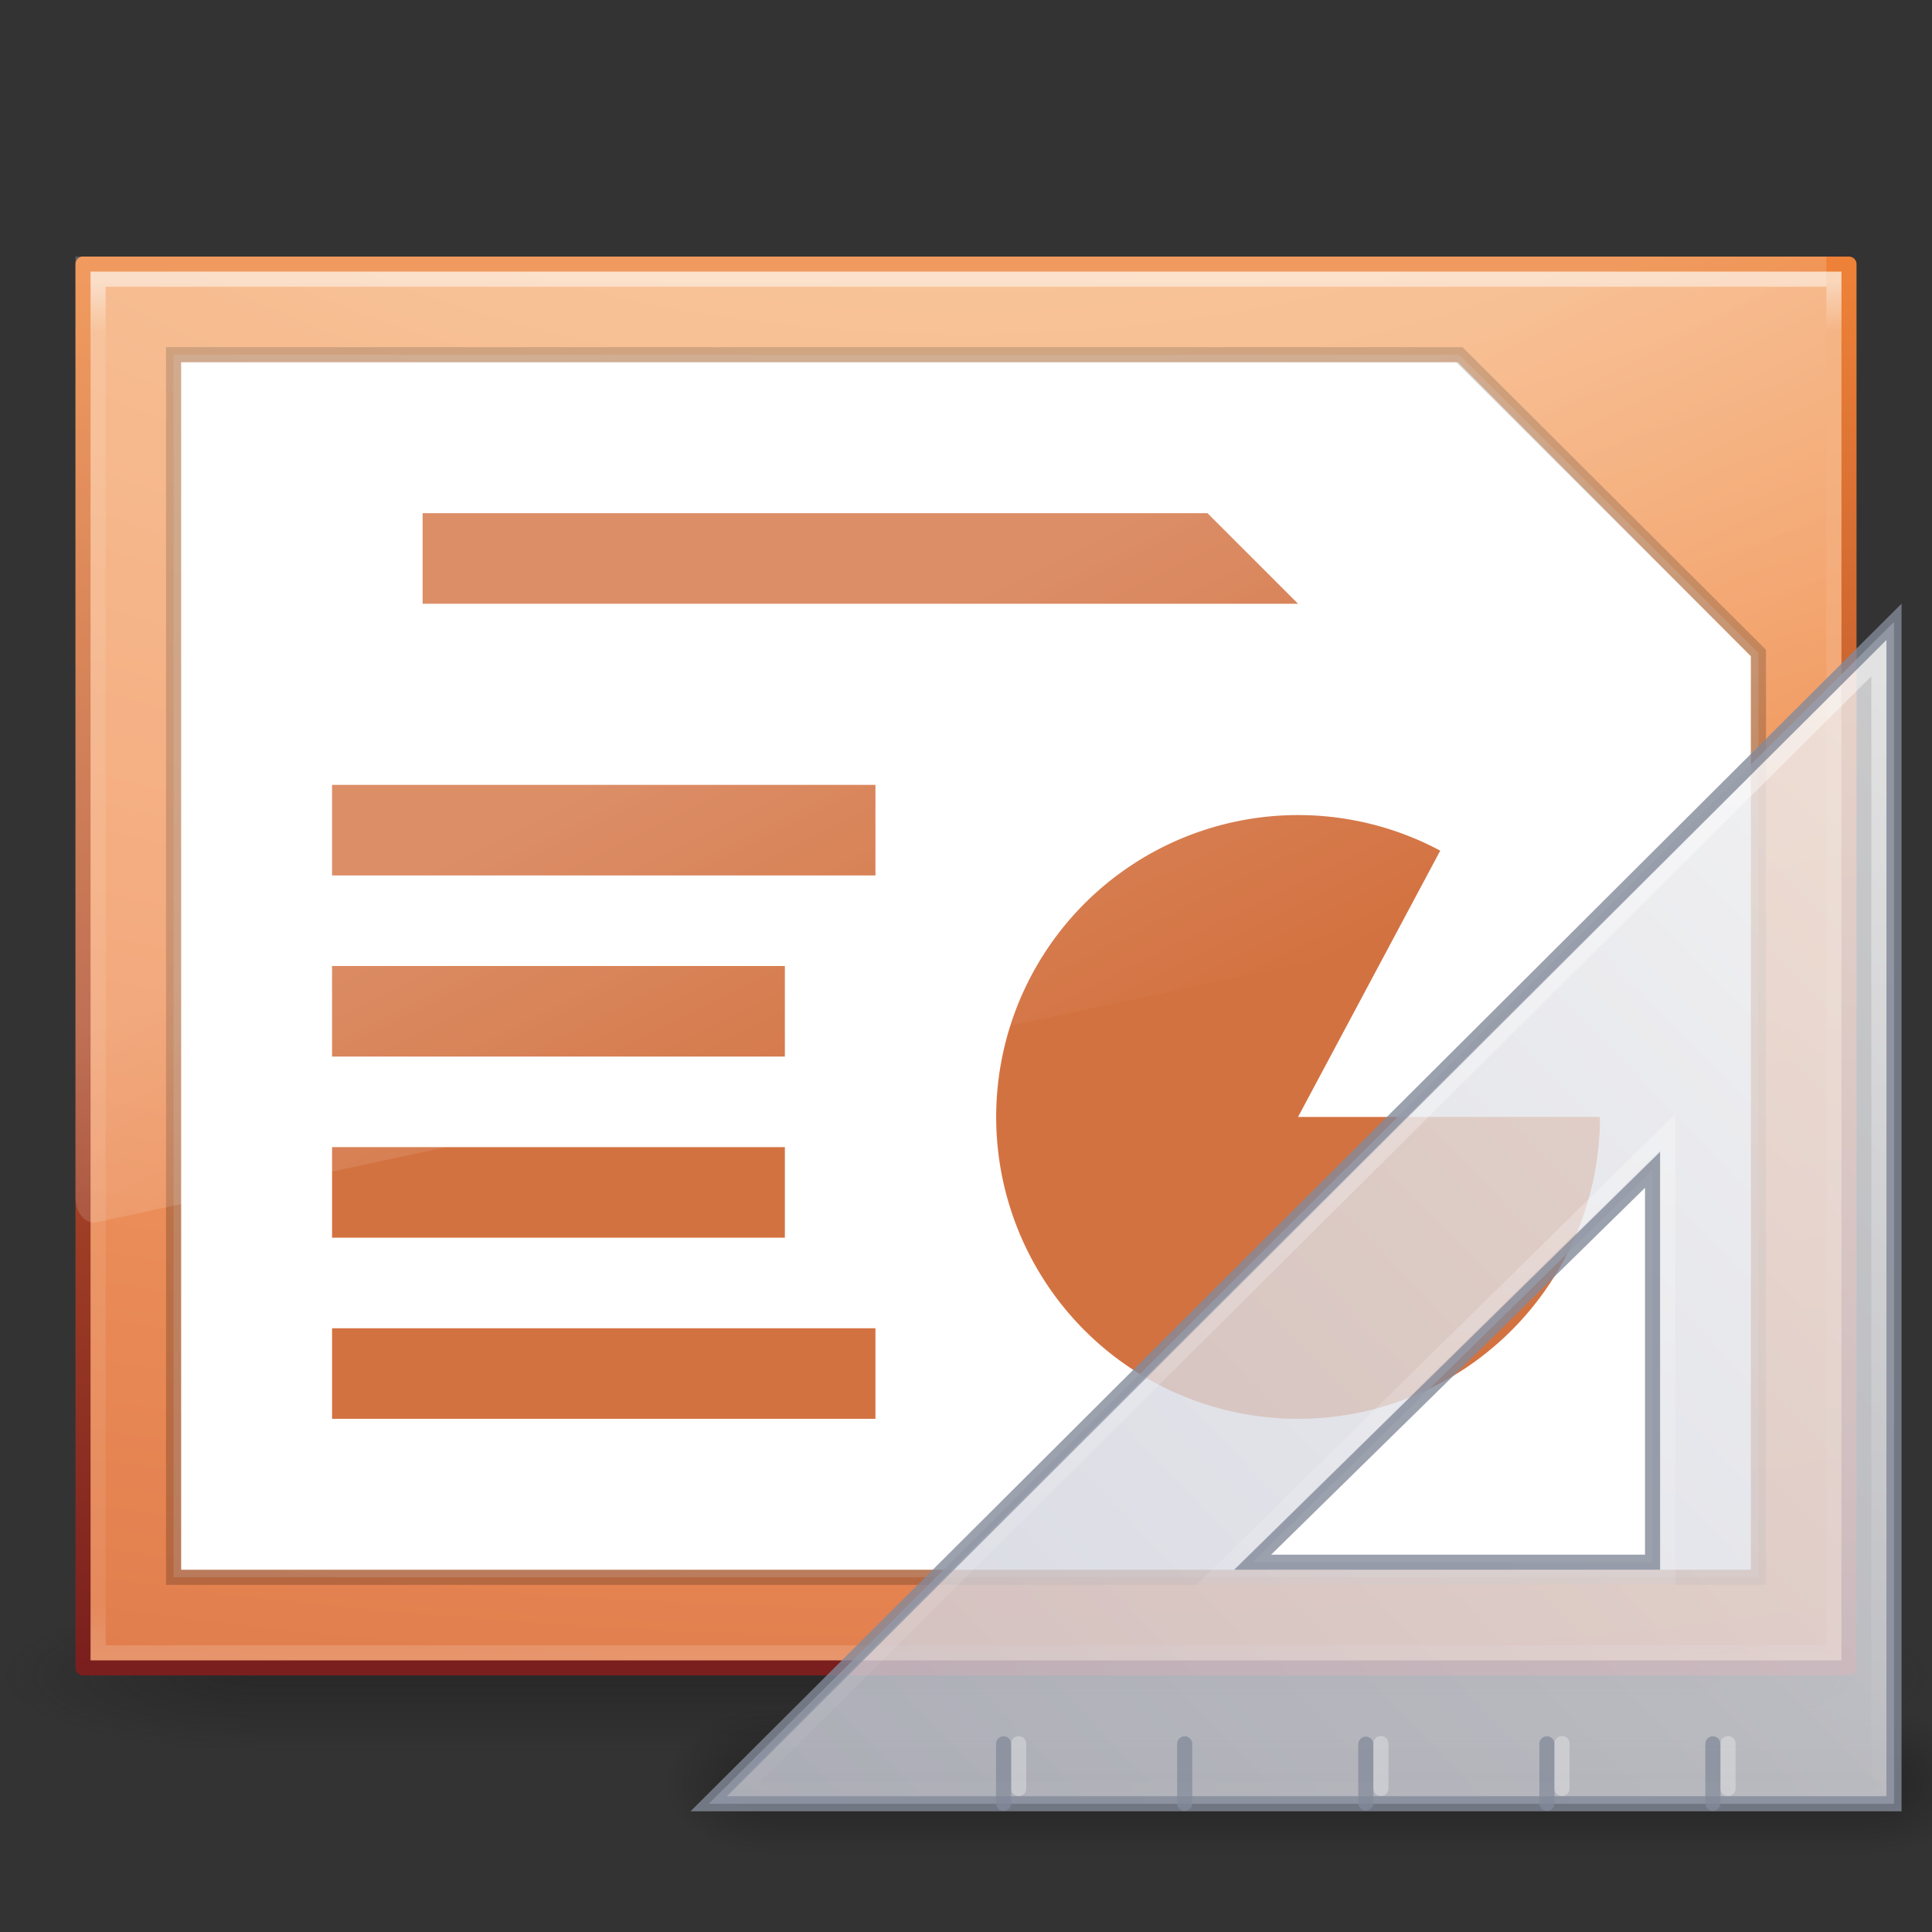 <?xml version="1.0" encoding="UTF-8" standalone="no"?>
<!-- Created with Inkscape (http://www.inkscape.org/) -->

<svg
   xmlns:dc="http://purl.org/dc/elements/1.1/"
   xmlns:cc="http://creativecommons.org/ns#"
   xmlns:rdf="http://www.w3.org/1999/02/22-rdf-syntax-ns#"
   xmlns:svg="http://www.w3.org/2000/svg"
   xmlns="http://www.w3.org/2000/svg"
   xmlns:xlink="http://www.w3.org/1999/xlink"
   xmlns:sodipodi="http://sodipodi.sourceforge.net/DTD/sodipodi-0.dtd"
   xmlns:inkscape="http://www.inkscape.org/namespaces/inkscape"
   version="1.1"
   width="128"
   height="128"
   id="svg3912"
   inkscape:version="0.91 r13725"
   sodipodi:docname="libreoffice-presentation-template.svg">
  <rect width="100%" height="100%" fill="#333333" stroke="none"/>
  <sodipodi:namedview
     pagecolor="#ffffff"
     bordercolor="#666666"
     borderopacity="1"
     objecttolerance="10"
     gridtolerance="10"
     guidetolerance="10"
     inkscape:pageopacity="0"
     inkscape:pageshadow="2"
     inkscape:window-width="1364"
     inkscape:window-height="721"
     id="namedview99735"
     showgrid="false"
     inkscape:zoom="2"
     inkscape:cx="31.998696"
     inkscape:cy="103.56118"
     inkscape:window-x="0"
     inkscape:window-y="23"
     inkscape:window-maximized="0"
     inkscape:current-layer="svg3912"
     inkscape:snap-bbox="true"
     inkscape:bbox-paths="true"
     inkscape:bbox-nodes="true"
     inkscape:snap-bbox-edge-midpoints="true">
    <inkscape:grid
       type="xygrid"
       id="grid7296" />
  </sodipodi:namedview>
  <defs
     id="defs3914">
    <linearGradient
       id="linearGradient3977-4">
      <stop
         id="stop3979-7"
         style="stop-color:#ffffff;stop-opacity:1"
         offset="0" />
      <stop
         id="stop3981-6"
         style="stop-color:#ffffff;stop-opacity:0.235"
         offset="0.036" />
      <stop
         id="stop3983-5"
         style="stop-color:#ffffff;stop-opacity:0.157"
         offset="0.951" />
      <stop
         id="stop3985-6"
         style="stop-color:#ffffff;stop-opacity:0.392"
         offset="1" />
    </linearGradient>
    <linearGradient
       inkscape:collect="always"
       xlink:href="#linearGradient3977-4"
       id="linearGradient3102"
       gradientUnits="userSpaceOnUse"
       gradientTransform="matrix(3.108,0,0,2.459,-10.595,4.973)"
       x1="24"
       y1="5.564"
       x2="24"
       y2="43" />
    <radialGradient
       inkscape:collect="always"
       xlink:href="#linearGradient5344-867"
       id="radialGradient3105"
       gradientUnits="userSpaceOnUse"
       gradientTransform="matrix(-5.4044887e-7,13.953,-27.051,-4.1883279e-7,333.314,-110.515)"
       cx="7.806"
       cy="9.957"
       fx="7.276"
       fy="9.957"
       r="12.672" />
    <linearGradient
       inkscape:collect="always"
       xlink:href="#linearGradient2490-113-580-0"
       id="linearGradient3107"
       gradientUnits="userSpaceOnUse"
       gradientTransform="matrix(3.343,0,0,2.114,-16.228,16.448)"
       x1="25"
       y1="47.935"
       x2="25"
       y2="0.918" />
    <linearGradient
       id="linearGradient8265-821-176-38-919-66-249-48-321">
      <stop
         offset="0"
         style="stop-color:#ffffff;stop-opacity:1"
         id="stop5601" />
      <stop
         offset="1"
         style="stop-color:#ffffff;stop-opacity:0"
         id="stop5603" />
    </linearGradient>
    <linearGradient
       inkscape:collect="always"
       xlink:href="#linearGradient8265-821-176-38-919-66-249-48-321"
       id="linearGradient4423"
       gradientUnits="userSpaceOnUse"
       gradientTransform="matrix(2.525,0,0,3.43,2.396,-3.473)"
       x1="16.626"
       y1="15.298"
       x2="20.055"
       y2="24.628" />
    <linearGradient
       id="linearGradient2490-113-580-0">
      <stop
         id="stop5567-3"
         style="stop-color:#71171c;stop-opacity:1"
         offset="0" />
      <stop
         id="stop5569-2"
         style="stop-color:#ed8137;stop-opacity:1"
         offset="1" />
    </linearGradient>
    <linearGradient
       id="linearGradient5344-867">
      <stop
         offset="0"
         style="stop-color:#f9c590;stop-opacity:1"
         id="stop5559" />
      <stop
         offset="0.397"
         style="stop-color:#f19860;stop-opacity:1"
         id="stop5561" />
      <stop
         offset="1"
         style="stop-color:#ce5d36;stop-opacity:1"
         id="stop5563" />
    </linearGradient>
    <linearGradient
       id="linearGradient3702-501-757-3">
      <stop
         offset="0"
         style="stop-color:#181818;stop-opacity:0"
         id="stop2895-1" />
      <stop
         offset="0.5"
         style="stop-color:#181818;stop-opacity:1"
         id="stop2897-7" />
      <stop
         offset="1"
         style="stop-color:#181818;stop-opacity:0"
         id="stop2899-1" />
    </linearGradient>
    <linearGradient
       id="linearGradient3688-464-309-1">
      <stop
         offset="0"
         style="stop-color:#181818;stop-opacity:1"
         id="stop2889-6" />
      <stop
         offset="1"
         style="stop-color:#181818;stop-opacity:0"
         id="stop2891-4" />
    </linearGradient>
    <linearGradient
       id="linearGradient3688-166-749-9">
      <stop
         offset="0"
         style="stop-color:#181818;stop-opacity:1"
         id="stop2883-0" />
      <stop
         offset="1"
         style="stop-color:#181818;stop-opacity:0"
         id="stop2885-4" />
    </linearGradient>
    <radialGradient
       inkscape:collect="always"
       xlink:href="#linearGradient3688-166-749-9"
       id="radialGradient13631"
       gradientUnits="userSpaceOnUse"
       gradientTransform="matrix(2.004,0,0,1.4,27.988,-17.4)"
       cx="4.993"
       cy="43.5"
       fx="4.993"
       fy="43.5"
       r="2.5" />
    <radialGradient
       inkscape:collect="always"
       xlink:href="#linearGradient3688-464-309-1"
       id="radialGradient13633"
       gradientUnits="userSpaceOnUse"
       gradientTransform="matrix(2.004,0,0,1.4,-20.012,-104.4)"
       cx="4.993"
       cy="43.5"
       fx="4.993"
       fy="43.5"
       r="2.5" />
    <linearGradient
       inkscape:collect="always"
       xlink:href="#linearGradient3702-501-757-3"
       id="linearGradient13635"
       gradientUnits="userSpaceOnUse"
       x1="25.058"
       y1="47.028"
       x2="25.058"
       y2="39.999" />
    <radialGradient
       r="3.5"
       fy="39.465"
       fx="7"
       cy="39.465"
       cx="7"
       gradientTransform="matrix(0,-1,1.143,0,-41.103,45.5)"
       gradientUnits="userSpaceOnUse"
       id="radialGradient3157"
       xlink:href="#linearGradient5060"
       inkscape:collect="always" />
    <linearGradient
       id="linearGradient5060">
      <stop
         offset="0"
         style="stop-color:#000000;stop-opacity:1"
         id="stop5062" />
      <stop
         offset="1"
         style="stop-color:#000000;stop-opacity:0"
         id="stop5064" />
    </linearGradient>
    <radialGradient
       r="3.5"
       fy="39.465"
       fx="7"
       cy="39.465"
       cx="7"
       gradientTransform="matrix(0,-1,1.143,0,-89.103,-31.5)"
       gradientUnits="userSpaceOnUse"
       id="radialGradient3159"
       xlink:href="#linearGradient5060"
       inkscape:collect="always" />
    <linearGradient
       y2="42.041"
       x2="18.142"
       y1="35"
       x1="18.142"
       gradientUnits="userSpaceOnUse"
       id="linearGradient3161"
       xlink:href="#linearGradient5048"
       inkscape:collect="always" />
    <linearGradient
       id="linearGradient5048">
      <stop
         offset="0"
         style="stop-color:#000000;stop-opacity:0"
         id="stop5050" />
      <stop
         offset="0.5"
         style="stop-color:#000000;stop-opacity:1"
         id="stop5056" />
      <stop
         offset="1"
         style="stop-color:#000000;stop-opacity:0"
         id="stop5052" />
    </linearGradient>
    <linearGradient
       y2="50.736"
       x2="45.903"
       y1="35.285"
       x1="30.739"
       gradientTransform="matrix(0,2.685,-2.635,0,168.902,922.818)"
       gradientUnits="userSpaceOnUse"
       id="linearGradient3163"
       xlink:href="#linearGradient3412"
       inkscape:collect="always" />
    <linearGradient
       id="linearGradient3412">
      <stop
         offset="0"
         style="stop-color:#f0f0f1;stop-opacity:1"
         id="stop3414" />
      <stop
         offset="1"
         style="stop-color:#cbcdd9;stop-opacity:1"
         id="stop3416" />
    </linearGradient>
    <linearGradient
       inkscape:collect="always"
       xlink:href="#linearGradient8265-821-176-38-919-66-249-48-321"
       id="linearGradient3108"
       gradientUnits="userSpaceOnUse"
       gradientTransform="matrix(-1.042,0,0,1.039,135.862,914.633)"
       x1="75.78"
       y1="86"
       x2="75.78"
       y2="127.036" />
  </defs>
  <g
     style="display:inline"
     id="g2036"
     transform="matrix(3.2,0,0,1.111,-12.8,63.778)">
    <g
       style="opacity:0.4"
       id="g3712"
       transform="matrix(1.053,0,0,1.286,-1.263,-13.429)">
      <rect
         style="fill:url(#radialGradient13631);fill-opacity:1;stroke:none"
         id="rect2801"
         y="40"
         x="38"
         height="7"
         width="5" />
      <rect
         style="fill:url(#radialGradient13633);fill-opacity:1;stroke:none"
         id="rect3696"
         transform="scale(-1,-1)"
         y="-47"
         x="-10"
         height="7"
         width="5" />
      <rect
         style="fill:url(#linearGradient13635);fill-opacity:1;stroke:none"
         id="rect3700"
         y="40"
         x="10"
         height="7"
         width="28" />
    </g>
  </g>
  <path
     inkscape:connector-curvature="0"
     style="color:#000000;display:inline;overflow:visible;visibility:visible;fill:url(#radialGradient3105);fill-opacity:1;fill-rule:nonzero;stroke:url(#linearGradient3107);stroke-width:1;stroke-linecap:butt;stroke-linejoin:round;stroke-miterlimit:4;stroke-dasharray:none;stroke-dashoffset:0;stroke-opacity:1;marker:none;enable-background:accumulate"
     id="path4160"
     d="m 5.5,17.5 c 26.811,0 117,0 117,0 L 122.5,110.5 c 0,0 -78,0 -117,0 0,-31.002 0,-62.004 0,-93.006 z" />
  <path
     inkscape:connector-curvature="0"
     style="opacity:0.5;fill:none;stroke:url(#linearGradient3102);stroke-width:1;stroke-linecap:round;stroke-linejoin:miter;stroke-miterlimit:4;stroke-dasharray:none;stroke-dashoffset:0;stroke-opacity:1"
     id="rect6741-1-8"
     d="m 121.5,109.5 -115,0 0,-91 115,0 z" />
  <path
     style="fill:#ffffff;fill-opacity:1;stroke:none"
     d="m 12,24 84.6,0 19.4,19.487 0,60.513 -104,0 z"
     id="path3102-3"
     inkscape:connector-curvature="0"
     sodipodi:nodetypes="cccccc" />
  <path
     inkscape:connector-curvature="0"
     d="m 11.5,23.5 85.189,0 19.811,19.756 0,61.244 -105,0 z"
     style="opacity:0.2;fill:#ffffff;fill-opacity:1;stroke:#000000;stroke-width:1px;stroke-linecap:butt;stroke-linejoin:miter;stroke-opacity:1"
     id="path3872-1"
     sodipodi:nodetypes="cccccc" />
  <g
     id="g13407"
     transform="matrix(2,0,0,2,0,-8)">
    <path
       inkscape:connector-curvature="0"
       d="m 53,41 a 10,10 0 1 1 -5.29,-8.821 l -4.71,8.821 z"
       id="path3035-6"
       style="color:#000000;display:inline;overflow:visible;visibility:visible;fill:#d37241;fill-opacity:1;fill-rule:nonzero;stroke:none;stroke-width:1;marker:none;enable-background:accumulate" />
    <path
       inkscape:connector-curvature="0"
       id="path4673"
       d="m 11,48 18,0 0,3 -18,0 z"
       style="fill:#d37241;fill-opacity:1;stroke:none"
       sodipodi:nodetypes="ccccc" />
    <path
       sodipodi:nodetypes="ccccc"
       style="fill:#d37241;fill-opacity:1;stroke:none"
       d="m 11,42 15,0 0,3 -15,0 z"
       id="path9580"
       inkscape:connector-curvature="0" />
    <path
       inkscape:connector-curvature="0"
       id="path9582"
       d="m 11,36 15,0 0,3 -15,0 z"
       style="fill:#d37241;fill-opacity:1;stroke:none"
       sodipodi:nodetypes="ccccc" />
    <path
       sodipodi:nodetypes="ccccc"
       style="fill:#d37241;fill-opacity:1;stroke:none"
       d="m 11,30 18,0 0,3 -18,0 z"
       id="path9584"
       inkscape:connector-curvature="0" />
    <path
       inkscape:connector-curvature="0"
       id="path9586"
       d="m 14,21 26,0 3,3 -29,0 z"
       style="fill:#d37241;fill-opacity:1;stroke:none"
       sodipodi:nodetypes="ccccc" />
  </g>
  <path
     inkscape:connector-curvature="0"
     style="opacity:0.2;fill:url(#linearGradient4423);fill-opacity:1;fill-rule:evenodd;stroke:none"
     id="path3879"
     d="m 5,17 0,62.383 c 0.007,0.462 0.156,0.898 0.411,1.204 0.255,0.306 0.592,0.452 0.931,0.404 L 119.974,56.552 c 0.585,-0.125 1.018,-0.804 1.026,-1.608 l 0,-37.944 z"
     sodipodi:nodetypes="ccsccccc" />
  <g
     id="g4292"
     transform="matrix(1.977,0,0,1.971,10.386,-3.142)">
    <g
       transform="translate(-5.9604645e-8,-2)"
       id="g5575" />
    <g
       transform="translate(-17.218,-983.362)"
       id="g3138">
      <g
         style="opacity:0.3"
         id="g22150"
         transform="matrix(-0.917,0,0,0.714,78.218,1017.362)">
        <rect
           style="fill:url(#radialGradient3157);fill-opacity:1;stroke:none"
           id="rect22120"
           y="35"
           x="0"
           height="7"
           width="4" />
        <rect
           style="fill:url(#radialGradient3159);fill-opacity:1;stroke:none"
           id="rect22134"
           transform="scale(-1,-1)"
           y="-42"
           x="-48"
           height="7"
           width="4" />
        <rect
           style="fill:url(#linearGradient3161);fill-opacity:1;stroke:none"
           id="rect22138"
           y="35"
           x="4"
           height="7"
           width="40" />
      </g>
      <path
         inkscape:connector-curvature="0"
         style="display:inline;overflow:visible;visibility:visible;opacity:0.8;fill:url(#linearGradient3163);fill-opacity:1;fill-rule:evenodd;stroke:#83899a;stroke-width:0.507px;stroke-linecap:butt;stroke-linejoin:miter;stroke-miterlimit:4;stroke-dasharray:none;stroke-dashoffset:0;stroke-opacity:1;marker:none;enable-background:accumulate"
         id="path2993"
         d="m 75.435,1005.861 -39.718,39.726 39.718,0 z m -8.09,18.416 0,13.191 -13.402,2e-4 z"
         sodipodi:nodetypes="cccccccc" />
      <path
         inkscape:connector-curvature="0"
         style="opacity:0.3;fill:none;stroke:#ffffff;stroke-width:0.507px;stroke-linecap:round;stroke-linejoin:miter;stroke-opacity:1"
         id="path3109"
         d="m 46.102,1045.076 0,-1.508"
         sodipodi:nodetypes="cc" />
      <path
         inkscape:connector-curvature="0"
         style="opacity:0.75;fill:none;stroke:#83899a;stroke-width:0.507px;stroke-linecap:round;stroke-linejoin:miter;stroke-opacity:1"
         id="path3091"
         d="m 69.367,1045.572 0,-2 m -5.563,2 0,-2 m -6.069,1.988 0,-1.976 m -6.069,1.988 0,-2 m -6.069,2 0,-2"
         sodipodi:nodetypes="cccccccccc" />
      <path
         inkscape:connector-curvature="0"
         style="display:inline;overflow:visible;visibility:visible;opacity:0.5;fill:none;stroke:url(#linearGradient3108);stroke-width:0.507px;stroke-linecap:butt;stroke-linejoin:miter;stroke-miterlimit:4;stroke-dasharray:none;stroke-dashoffset:0;stroke-opacity:1;marker:none;enable-background:accumulate"
         id="path3934"
         d="m 74.93,1007.078 0,38.004 -38.082,0 z m -7.08,15.931 -15.172,14.967 15.172,0 z"
         sodipodi:nodetypes="cccccccc" />
    </g>
    <path
       inkscape:connector-curvature="0"
       style="opacity:0.3;fill:none;stroke:#ffffff;stroke-width:0.507px;stroke-linecap:round;stroke-linejoin:miter;stroke-opacity:1"
       id="path3109-19"
       d="m 41.023,61.71 0,-1.508"
       sodipodi:nodetypes="cc" />
    <path
       inkscape:connector-curvature="0"
       style="opacity:0.3;fill:none;stroke:#ffffff;stroke-width:0.507px;stroke-linecap:round;stroke-linejoin:miter;stroke-opacity:1"
       id="path3109-4"
       d="m 47.092,61.71 0,-1.508"
       sodipodi:nodetypes="cc" />
    <path
       inkscape:connector-curvature="0"
       style="opacity:0.3;fill:none;stroke:#ffffff;stroke-width:0.507px;stroke-linecap:round;stroke-linejoin:miter;stroke-opacity:1"
       id="path3109-0"
       d="m 52.656,61.71 0,-1.508"
       sodipodi:nodetypes="cc" />
  </g>
</svg>
